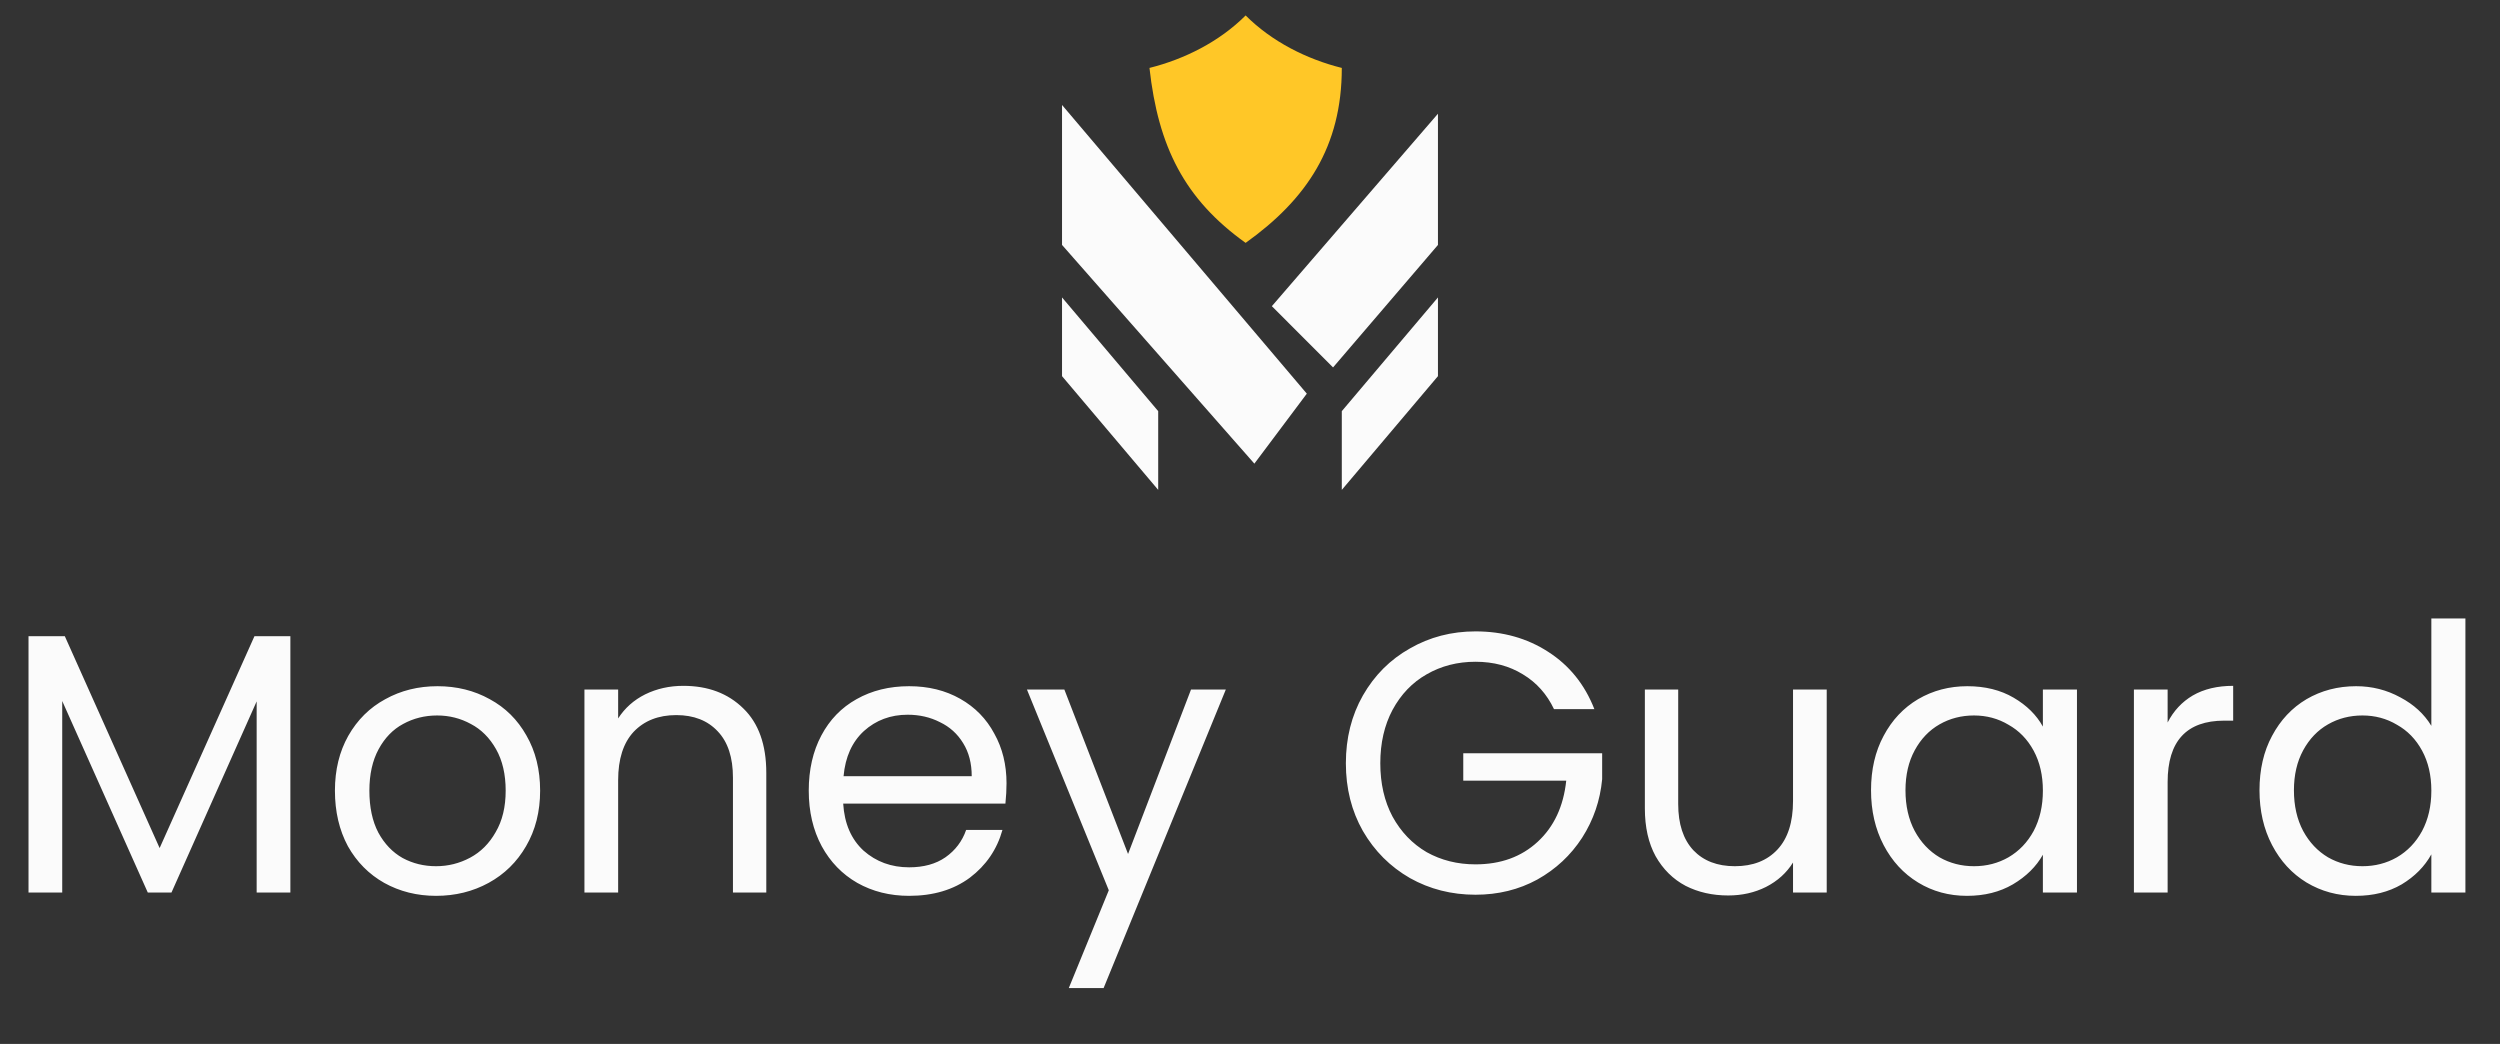 <svg width="182" height="76" viewBox="0 0 182 76" fill="none" xmlns="http://www.w3.org/2000/svg">
<rect x="0" y="0" width="182" height="76" fill="#333333" stroke="none"/>
<path d="M21.139 46.316V64.974H18.685V51.061L12.484 64.974H10.758L4.53 51.034V64.974H2.076V46.316H4.719L11.621 61.739L18.524 46.316H21.139ZM31.744 65.217C30.36 65.217 29.102 64.902 27.969 64.273C26.855 63.644 25.974 62.754 25.327 61.604C24.698 60.435 24.383 59.087 24.383 57.559C24.383 56.049 24.707 54.719 25.354 53.569C26.019 52.4 26.918 51.511 28.05 50.9C29.183 50.27 30.45 49.956 31.852 49.956C33.254 49.956 34.521 50.27 35.654 50.9C36.786 51.511 37.676 52.391 38.323 53.542C38.988 54.692 39.321 56.031 39.321 57.559C39.321 59.087 38.979 60.435 38.296 61.604C37.631 62.754 36.723 63.644 35.573 64.273C34.423 64.902 33.146 65.217 31.744 65.217ZM31.744 63.06C32.625 63.06 33.452 62.853 34.225 62.44C34.998 62.026 35.618 61.406 36.085 60.579C36.571 59.752 36.813 58.746 36.813 57.559C36.813 56.373 36.58 55.366 36.112 54.539C35.645 53.713 35.034 53.101 34.279 52.706C33.524 52.292 32.706 52.086 31.825 52.086C30.926 52.086 30.099 52.292 29.345 52.706C28.608 53.101 28.014 53.713 27.565 54.539C27.116 55.366 26.891 56.373 26.891 57.559C26.891 58.764 27.107 59.779 27.538 60.606C27.987 61.433 28.581 62.053 29.318 62.467C30.055 62.862 30.863 63.06 31.744 63.06ZM49.746 49.929C51.544 49.929 53 50.477 54.114 51.574C55.228 52.652 55.786 54.216 55.786 56.265V64.974H53.359V56.616C53.359 55.142 52.991 54.018 52.254 53.245C51.517 52.454 50.51 52.059 49.234 52.059C47.94 52.059 46.906 52.463 46.133 53.272C45.378 54.081 45.001 55.258 45.001 56.804V64.974H42.547V50.198H45.001V52.301C45.486 51.547 46.142 50.962 46.969 50.549C47.814 50.136 48.739 49.929 49.746 49.929ZM73.275 57.02C73.275 57.487 73.248 57.982 73.194 58.503H61.385C61.474 59.959 61.969 61.1 62.867 61.927C63.784 62.736 64.89 63.141 66.184 63.141C67.245 63.141 68.125 62.898 68.826 62.413C69.545 61.909 70.049 61.244 70.336 60.417H72.979C72.583 61.837 71.792 62.997 70.606 63.896C69.419 64.776 67.945 65.217 66.184 65.217C64.782 65.217 63.524 64.902 62.409 64.273C61.313 63.644 60.45 62.754 59.821 61.604C59.192 60.435 58.877 59.087 58.877 57.559C58.877 56.031 59.183 54.692 59.794 53.542C60.405 52.391 61.259 51.511 62.355 50.9C63.47 50.27 64.746 49.956 66.184 49.956C67.586 49.956 68.826 50.261 69.905 50.873C70.983 51.484 71.81 52.328 72.385 53.407C72.979 54.468 73.275 55.672 73.275 57.02ZM70.741 56.508C70.741 55.573 70.534 54.773 70.121 54.108C69.707 53.425 69.141 52.913 68.422 52.571C67.721 52.212 66.939 52.032 66.076 52.032C64.836 52.032 63.775 52.427 62.895 53.218C62.032 54.009 61.537 55.106 61.411 56.508H70.741ZM89.24 50.198L80.343 71.931H77.808L80.72 64.812L74.761 50.198H77.485L82.122 62.17L86.706 50.198H89.24ZM113.132 51.627C112.61 50.531 111.856 49.686 110.867 49.093C109.878 48.482 108.728 48.176 107.416 48.176C106.103 48.176 104.917 48.482 103.856 49.093C102.814 49.686 101.987 50.549 101.376 51.681C100.783 52.796 100.486 54.09 100.486 55.564C100.486 57.038 100.783 58.332 101.376 59.447C101.987 60.561 102.814 61.424 103.856 62.035C104.917 62.628 106.103 62.925 107.416 62.925C109.249 62.925 110.759 62.377 111.945 61.28C113.132 60.184 113.824 58.701 114.022 56.831H106.526V54.836H116.637V56.724C116.493 58.269 116.008 59.689 115.181 60.984C114.354 62.26 113.267 63.276 111.918 64.03C110.57 64.767 109.069 65.136 107.416 65.136C105.672 65.136 104.081 64.731 102.643 63.923C101.205 63.096 100.064 61.954 99.219 60.498C98.392 59.042 97.979 57.398 97.979 55.564C97.979 53.731 98.392 52.086 99.219 50.63C100.064 49.156 101.205 48.014 102.643 47.206C104.081 46.379 105.672 45.965 107.416 45.965C109.411 45.965 111.172 46.46 112.7 47.448C114.246 48.437 115.37 49.83 116.071 51.627H113.132ZM132.985 50.198V64.974H130.532V62.79C130.064 63.545 129.408 64.138 128.563 64.57C127.736 64.983 126.82 65.19 125.813 65.19C124.663 65.19 123.629 64.956 122.712 64.489C121.796 64.004 121.068 63.284 120.528 62.332C120.007 61.379 119.746 60.22 119.746 58.853V50.198H122.173V58.53C122.173 59.986 122.541 61.109 123.278 61.9C124.015 62.673 125.022 63.06 126.298 63.06C127.611 63.06 128.644 62.655 129.399 61.846C130.154 61.038 130.532 59.86 130.532 58.314V50.198H132.985ZM136.211 57.532C136.211 56.022 136.517 54.701 137.128 53.569C137.739 52.418 138.575 51.529 139.636 50.9C140.714 50.27 141.909 49.956 143.222 49.956C144.516 49.956 145.639 50.234 146.592 50.792C147.545 51.349 148.255 52.05 148.722 52.895V50.198H151.203V64.974H148.722V62.224C148.237 63.087 147.509 63.806 146.538 64.381C145.585 64.938 144.471 65.217 143.195 65.217C141.882 65.217 140.696 64.893 139.636 64.246C138.575 63.599 137.739 62.691 137.128 61.523C136.517 60.355 136.211 59.024 136.211 57.532ZM148.722 57.559C148.722 56.445 148.497 55.474 148.048 54.647C147.599 53.82 146.987 53.191 146.214 52.76C145.46 52.31 144.624 52.086 143.707 52.086C142.79 52.086 141.954 52.301 141.199 52.733C140.444 53.164 139.842 53.794 139.393 54.62C138.943 55.447 138.719 56.418 138.719 57.532C138.719 58.665 138.943 59.653 139.393 60.498C139.842 61.325 140.444 61.963 141.199 62.413C141.954 62.844 142.79 63.06 143.707 63.06C144.624 63.06 145.46 62.844 146.214 62.413C146.987 61.963 147.599 61.325 148.048 60.498C148.497 59.653 148.722 58.674 148.722 57.559ZM157.803 52.598C158.234 51.753 158.845 51.097 159.636 50.63C160.445 50.163 161.425 49.929 162.575 49.929V52.463H161.928C159.178 52.463 157.803 53.955 157.803 56.939V64.974H155.349V50.198H157.803V52.598ZM164.491 57.532C164.491 56.022 164.796 54.701 165.407 53.569C166.019 52.418 166.854 51.529 167.915 50.9C168.994 50.27 170.198 49.956 171.528 49.956C172.678 49.956 173.748 50.225 174.737 50.765C175.725 51.286 176.48 51.978 177.002 52.841V45.022H179.482V64.974H177.002V62.197C176.516 63.078 175.797 63.806 174.845 64.381C173.892 64.938 172.777 65.217 171.501 65.217C170.189 65.217 168.994 64.893 167.915 64.246C166.854 63.599 166.019 62.691 165.407 61.523C164.796 60.355 164.491 59.024 164.491 57.532ZM177.002 57.559C177.002 56.445 176.777 55.474 176.327 54.647C175.878 53.82 175.267 53.191 174.494 52.76C173.739 52.31 172.903 52.086 171.986 52.086C171.07 52.086 170.234 52.301 169.479 52.733C168.724 53.164 168.122 53.794 167.672 54.62C167.223 55.447 166.998 56.418 166.998 57.532C166.998 58.665 167.223 59.653 167.672 60.498C168.122 61.325 168.724 61.963 169.479 62.413C170.234 62.844 171.07 63.06 171.986 63.06C172.903 63.06 173.739 62.844 174.494 62.413C175.267 61.963 175.878 61.325 176.327 60.498C176.777 59.653 177.002 58.674 177.002 57.559Z" fill="#FBFBFB"/>
<g clip-path="url(#clip0_30_2213)">
<path fill-rule="evenodd" clip-rule="evenodd" d="M97.683 4.945C95.137 4.308 92.591 3.035 90.682 1.124C88.773 3.035 86.227 4.308 83.681 4.945C84.318 10.677 86.227 14.498 90.682 17.682C95.137 14.498 97.683 10.677 97.683 4.945Z" fill="#FFC727"/>
<path fill-rule="evenodd" clip-rule="evenodd" d="M95.136 28.658L77.316 7.642V17.831L91.318 33.753L95.136 28.658Z" fill="#FBFBFB"/>
<path fill-rule="evenodd" clip-rule="evenodd" d="M97.046 26.748L104.683 17.832V8.279L92.591 22.29L97.046 26.748Z" fill="#FBFBFB"/>
<path fill-rule="evenodd" clip-rule="evenodd" d="M97.683 29.932V35.664L104.683 27.384V21.653L97.683 29.932Z" fill="#FBFBFB"/>
<path fill-rule="evenodd" clip-rule="evenodd" d="M84.317 29.932L77.316 21.653V27.384L84.317 35.664V29.932Z" fill="#FBFBFB"/>
</g>
<defs>
<clipPath id="clip0_30_2213">
<rect width="35.951" height="35.974" fill="white" transform="translate(73.025)"/>
</clipPath>
</defs>
</svg>
